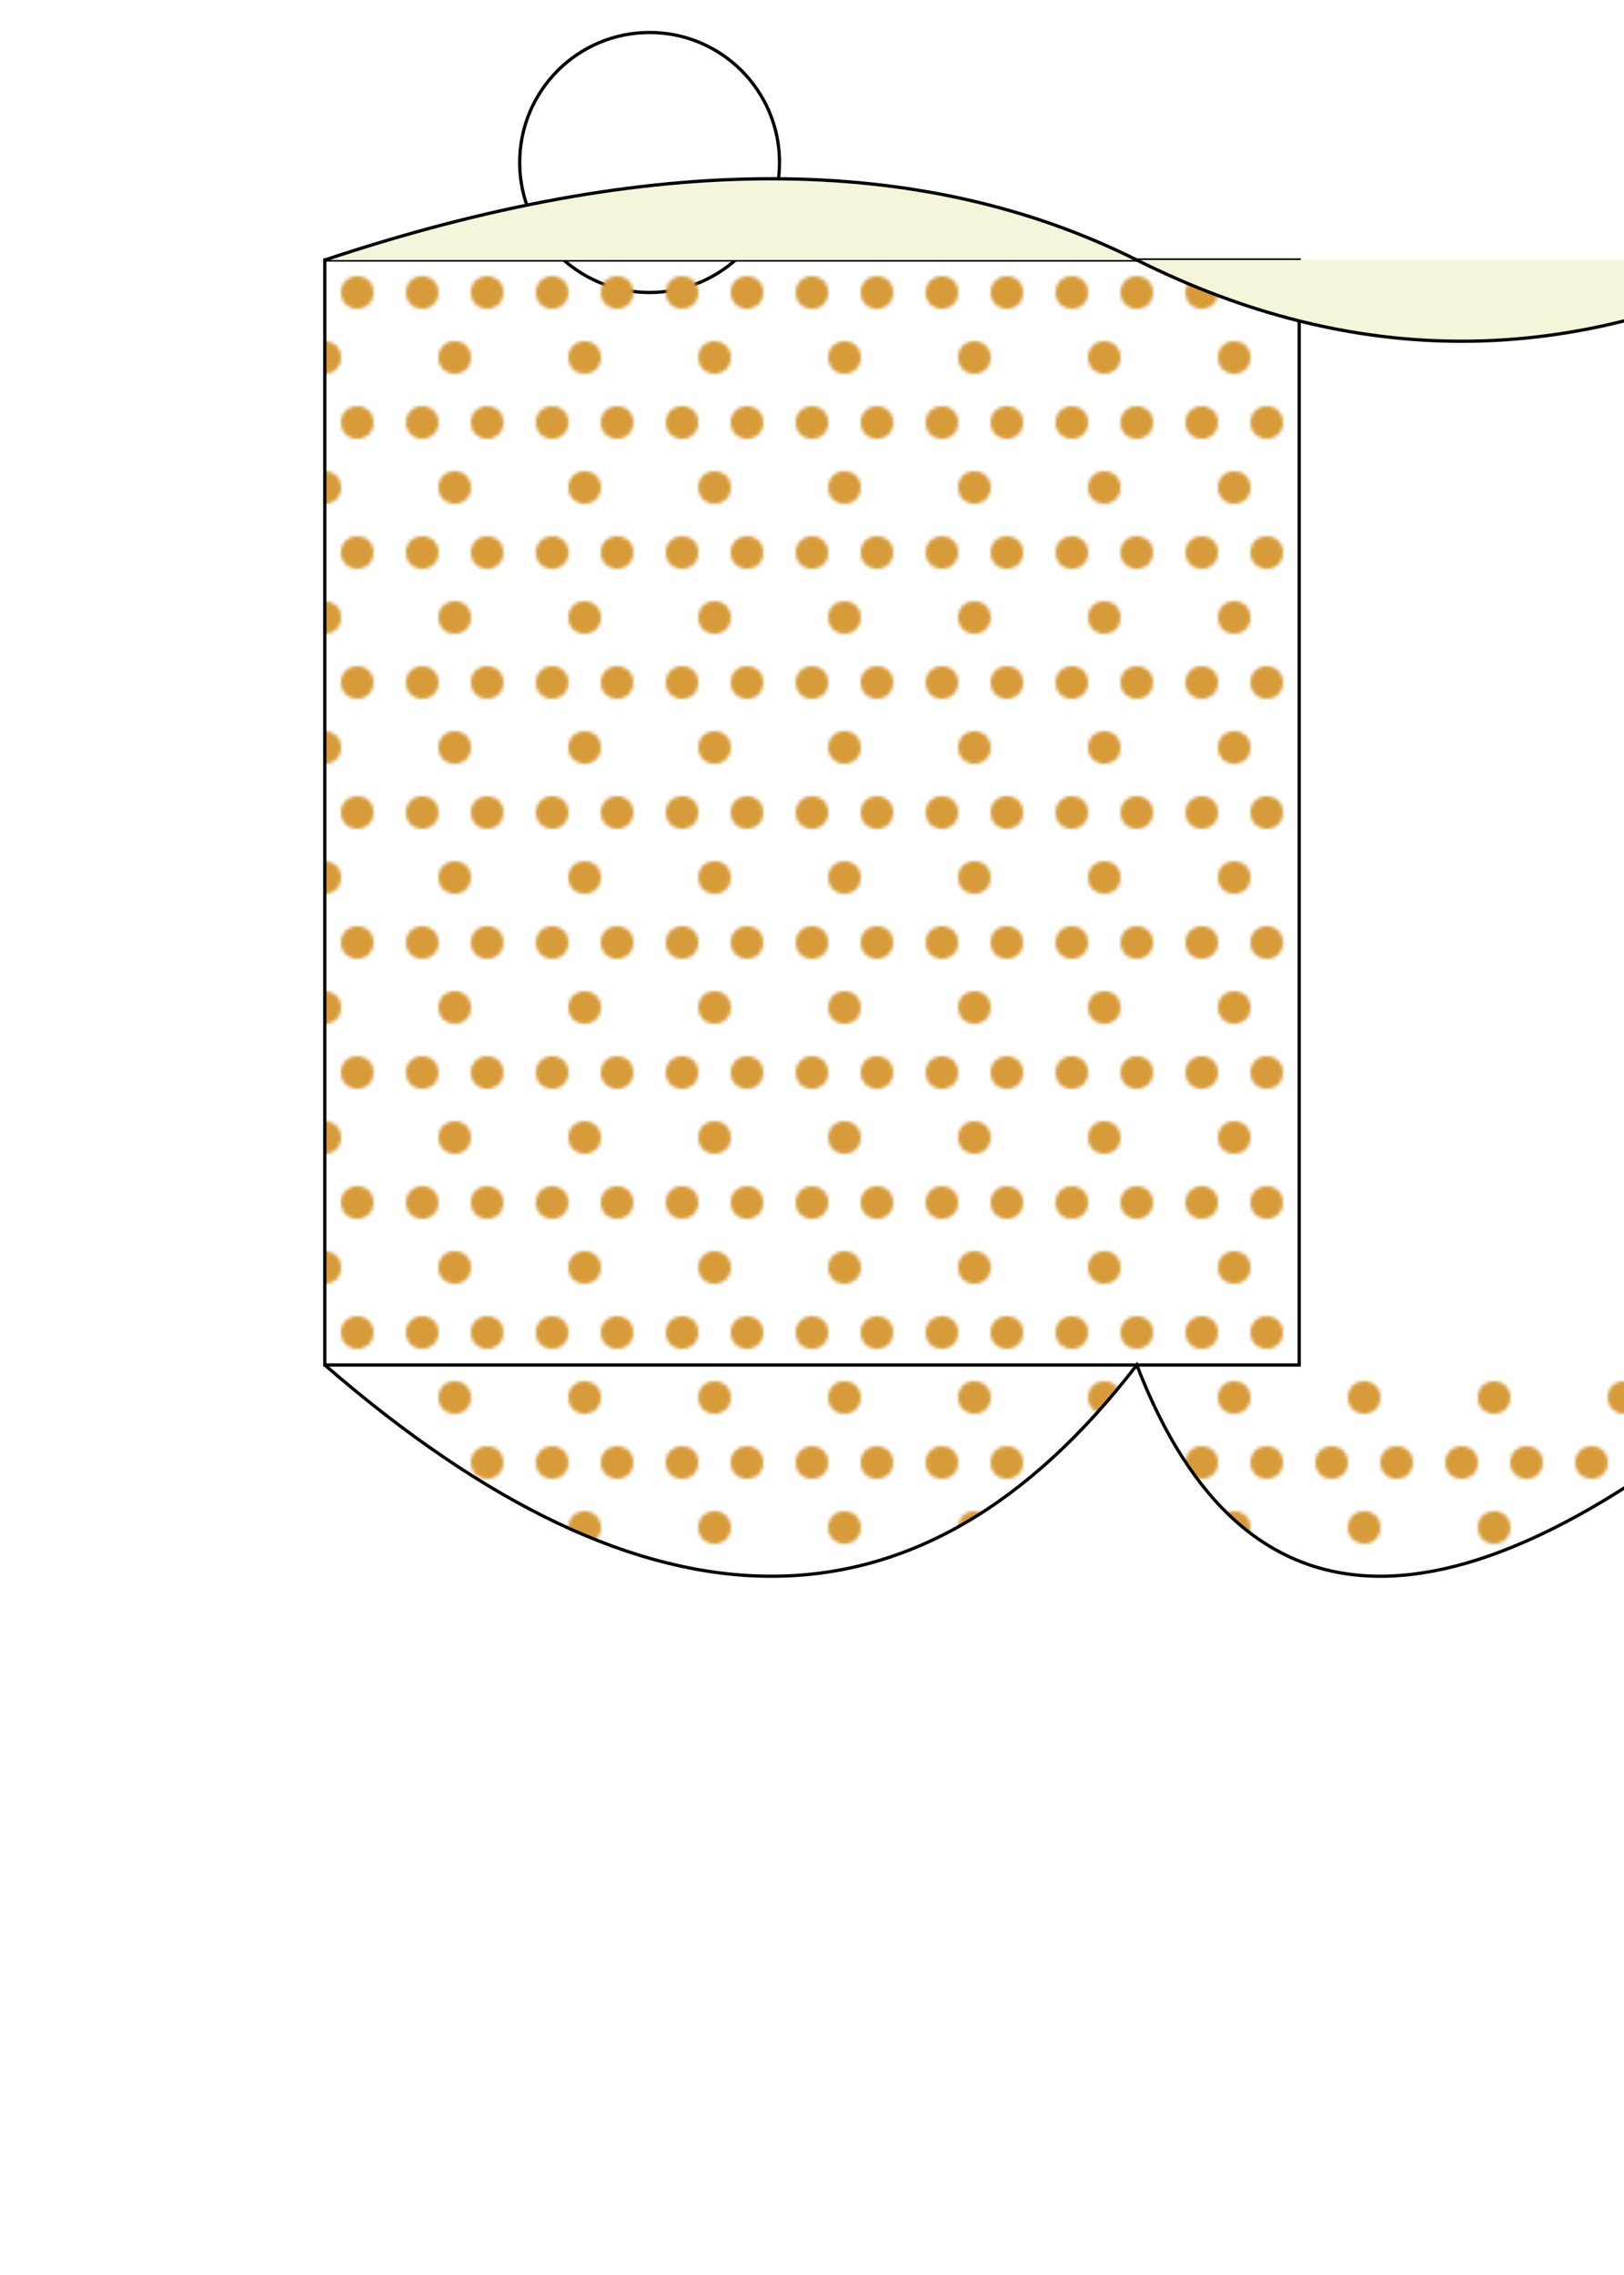 <svg width="500" height="700" xmlns="http://www.w3.org/2000/svg">

  <!-- Giraffe Spots Pattern -->
  <defs>
    <pattern id="giraffeSpots" patternUnits="userSpaceOnUse" width="40" height="40">
      <circle cx="10" cy="10" r="5" fill="#D79B3A"/>
      <circle cx="20" cy="30" r="5" fill="#D79B3A"/>
      <circle cx="30" cy="10" r="5" fill="#D79B3A"/>
    </pattern>
  </defs>

  <!-- Neck Opening -->
  <circle cx="200" cy="50" r="40" fill="none" stroke="#000"/>

  <!-- Bodice -->
  <rect x="100" y="80" width="300" height="340" fill="url(#giraffeSpots)" stroke="#000"/>

  <!-- Hem (Bottom Semicircles) -->
  <path d="M100,420 Q250,550 350,420 Q400,550 550,420" fill="url(#giraffeSpots)" stroke="#000"/>

  <!-- Cowl Neck Collar -->
  <path d="M100,80 Q250,30 350,80 Q450,130 550,80" fill="#F5F5DC" stroke="#000"/>

</svg>